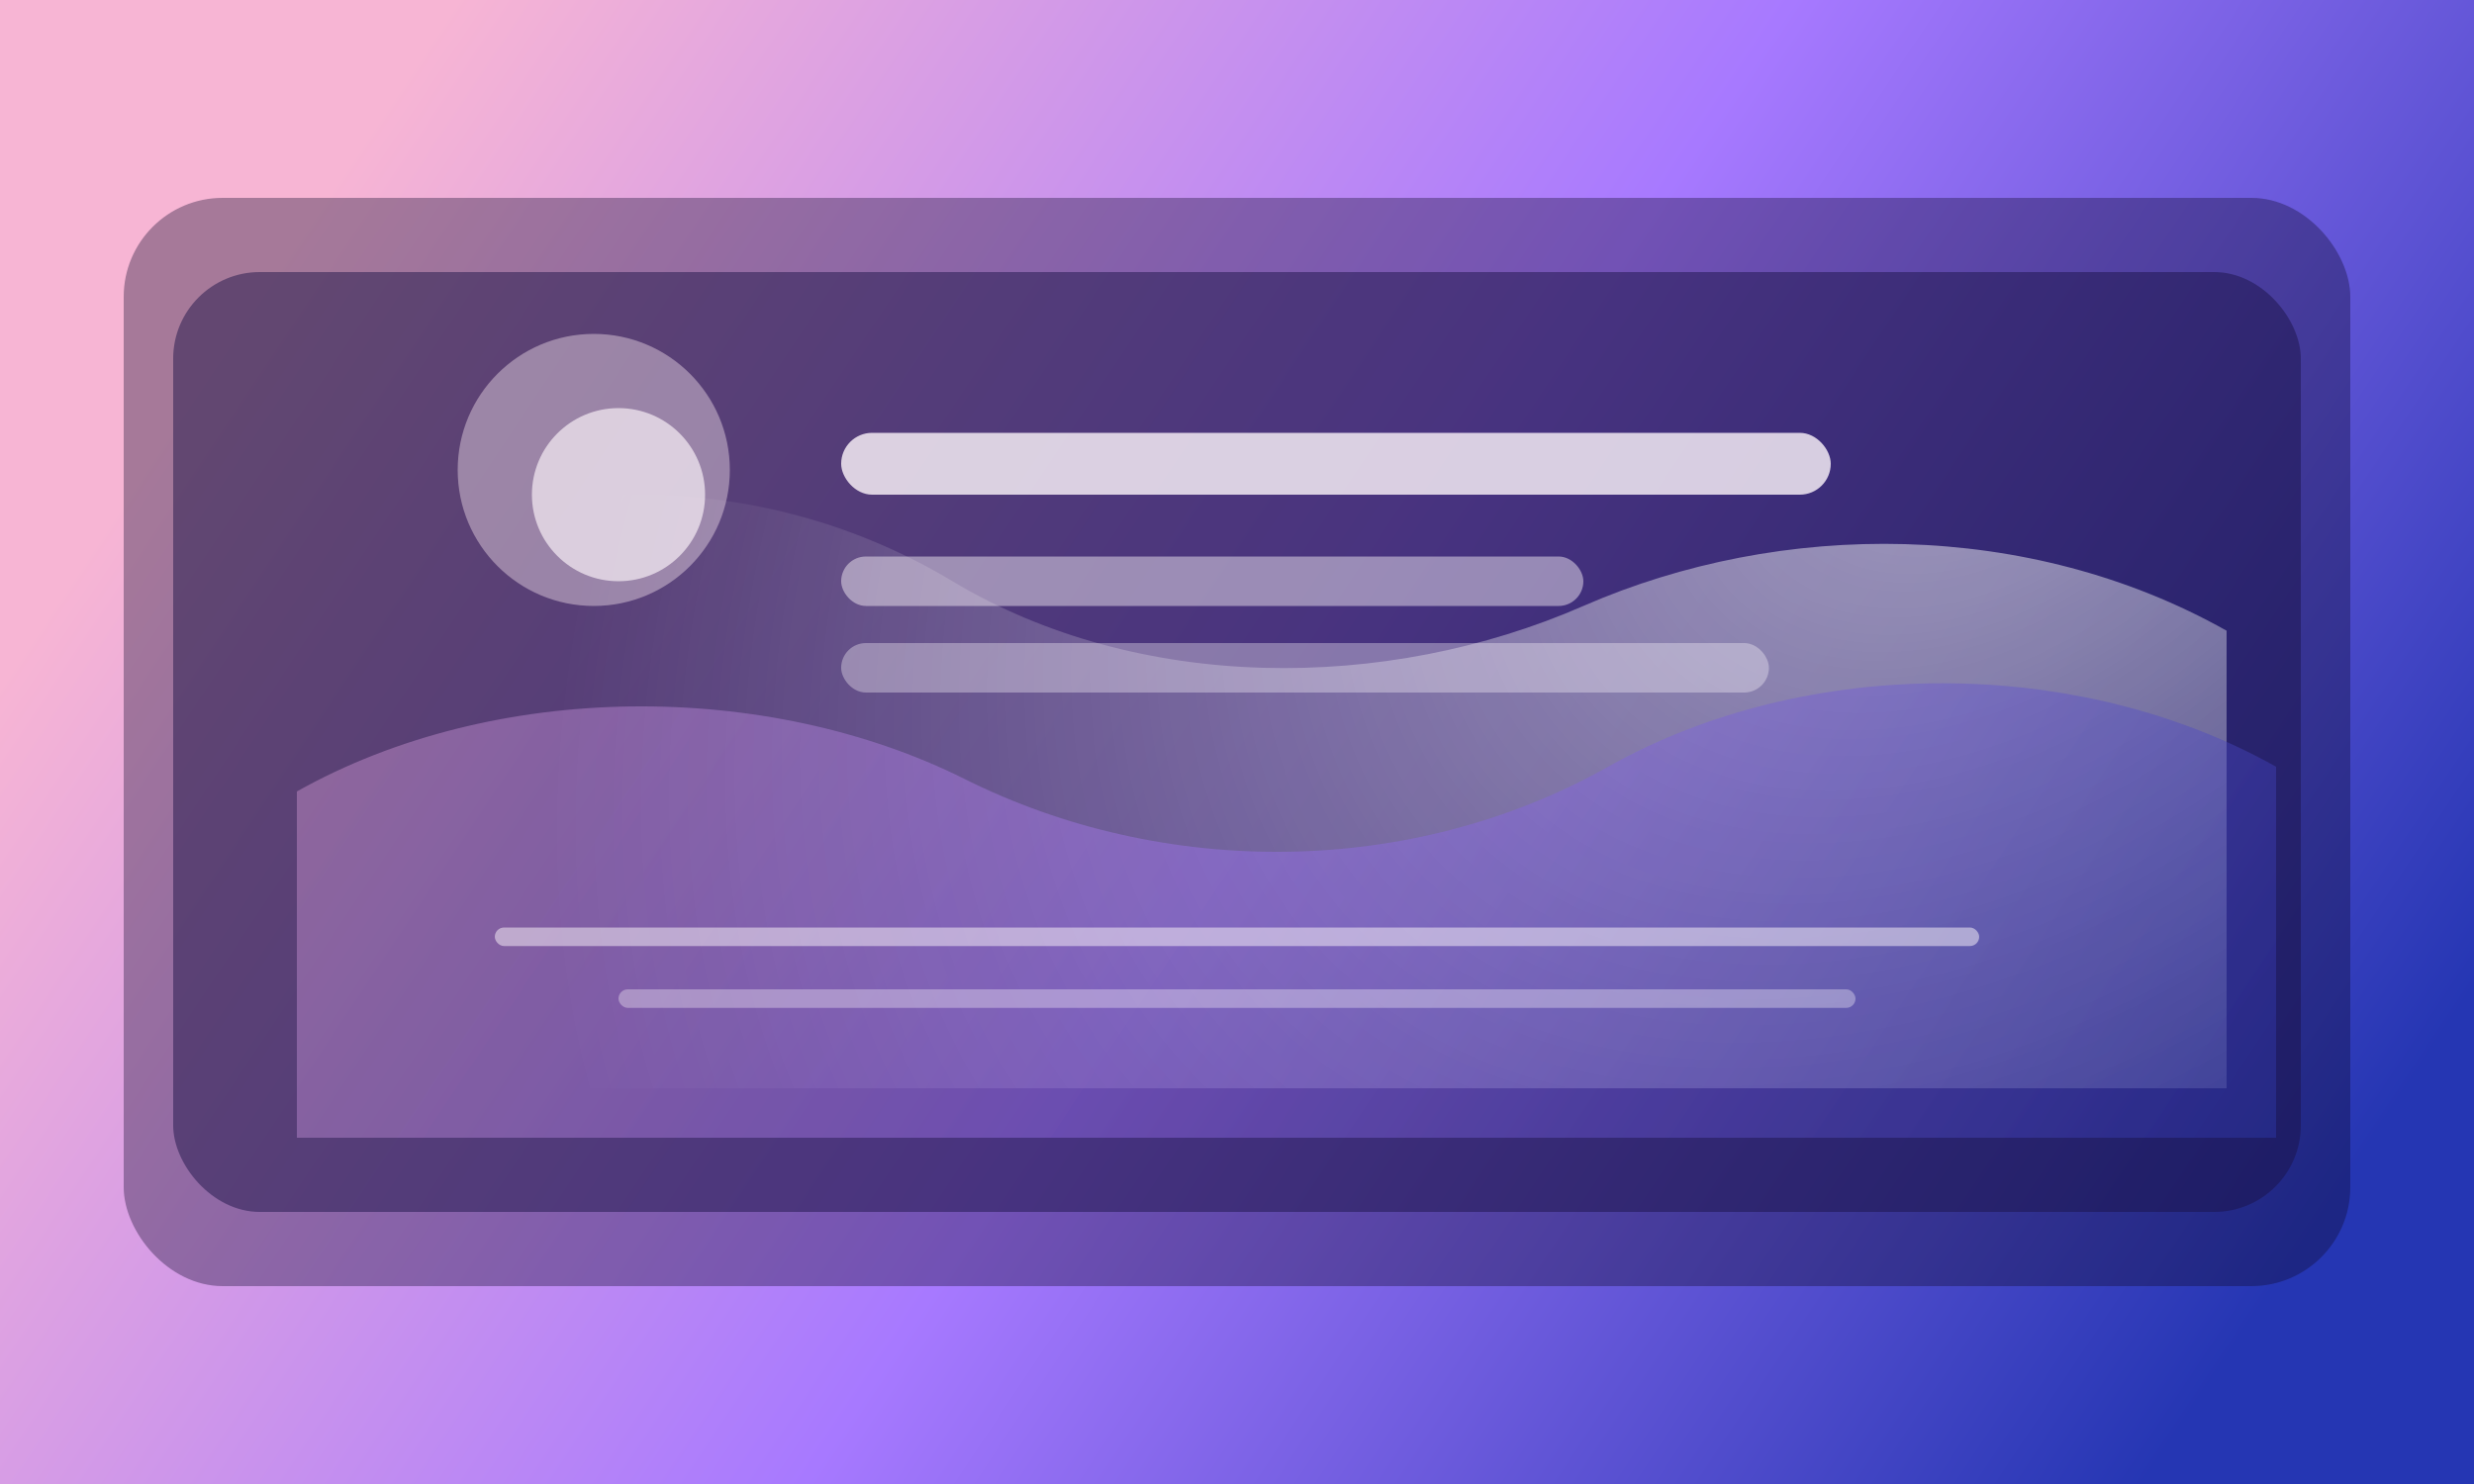 <?xml version="1.0" encoding="UTF-8"?>
<svg width="800" height="480" viewBox="0 0 800 480" fill="none" xmlns="http://www.w3.org/2000/svg">
  <rect x="0" y="0" width="800" height="480" fill="#333333" stroke="none"/>
  <rect width="800" height="480" fill="url(#grad)" />
  <defs>
    <linearGradient id="grad" x1="120" y1="40" x2="720" y2="440" gradientUnits="userSpaceOnUse">
      <stop offset="0" stop-color="#F7B5D4" />
      <stop offset="0.5" stop-color="#A779FF" />
      <stop offset="1" stop-color="#2536B3" />
    </linearGradient>
    <radialGradient id="glow" cx="0" cy="0" r="1" gradientUnits="userSpaceOnUse" gradientTransform="translate(640 120) rotate(140) scale(520 360)">
      <stop offset="0" stop-color="#FFFFFF" stop-opacity="0.6" />
      <stop offset="1" stop-color="#FFFFFF" stop-opacity="0" />
    </radialGradient>
  </defs>
  <rect x="40" y="64" width="720" height="352" rx="32" fill="#100B2B" fill-opacity="0.35" />
  <rect x="56" y="88" width="688" height="304" rx="28" fill="#1A1145" fill-opacity="0.48" />
  <g opacity="0.9">
    <path d="M112 180C176 152 248 152 308 188C368 224 448 224 512 196C576 168 656 168 720 204V352H112V180Z" fill="url(#glow)" />
    <path d="M96 256C160 220 248 220 312 252C376 284 456 284 520 248C584 212 672 212 736 248V368H96V256Z" fill="url(#grad)" fill-opacity="0.42" />
  </g>
  <circle cx="192" cy="152" r="44" fill="#FDECF4" fill-opacity="0.4" />
  <circle cx="200" cy="160" r="28" fill="#FDF6FB" fill-opacity="0.65" />
  <rect x="272" y="140" width="320" height="20" rx="10" fill="#FDF6FB" fill-opacity="0.8" />
  <rect x="272" y="180" width="240" height="16" rx="8" fill="#FDF6FB" fill-opacity="0.45" />
  <rect x="272" y="208" width="300" height="16" rx="8" fill="#FDF6FB" fill-opacity="0.35" />
  <rect x="160" y="300" width="480" height="6" rx="3" fill="#FDF6FB" fill-opacity="0.5" />
  <rect x="200" y="320" width="400" height="6" rx="3" fill="#FDF6FB" fill-opacity="0.35" />
</svg>
